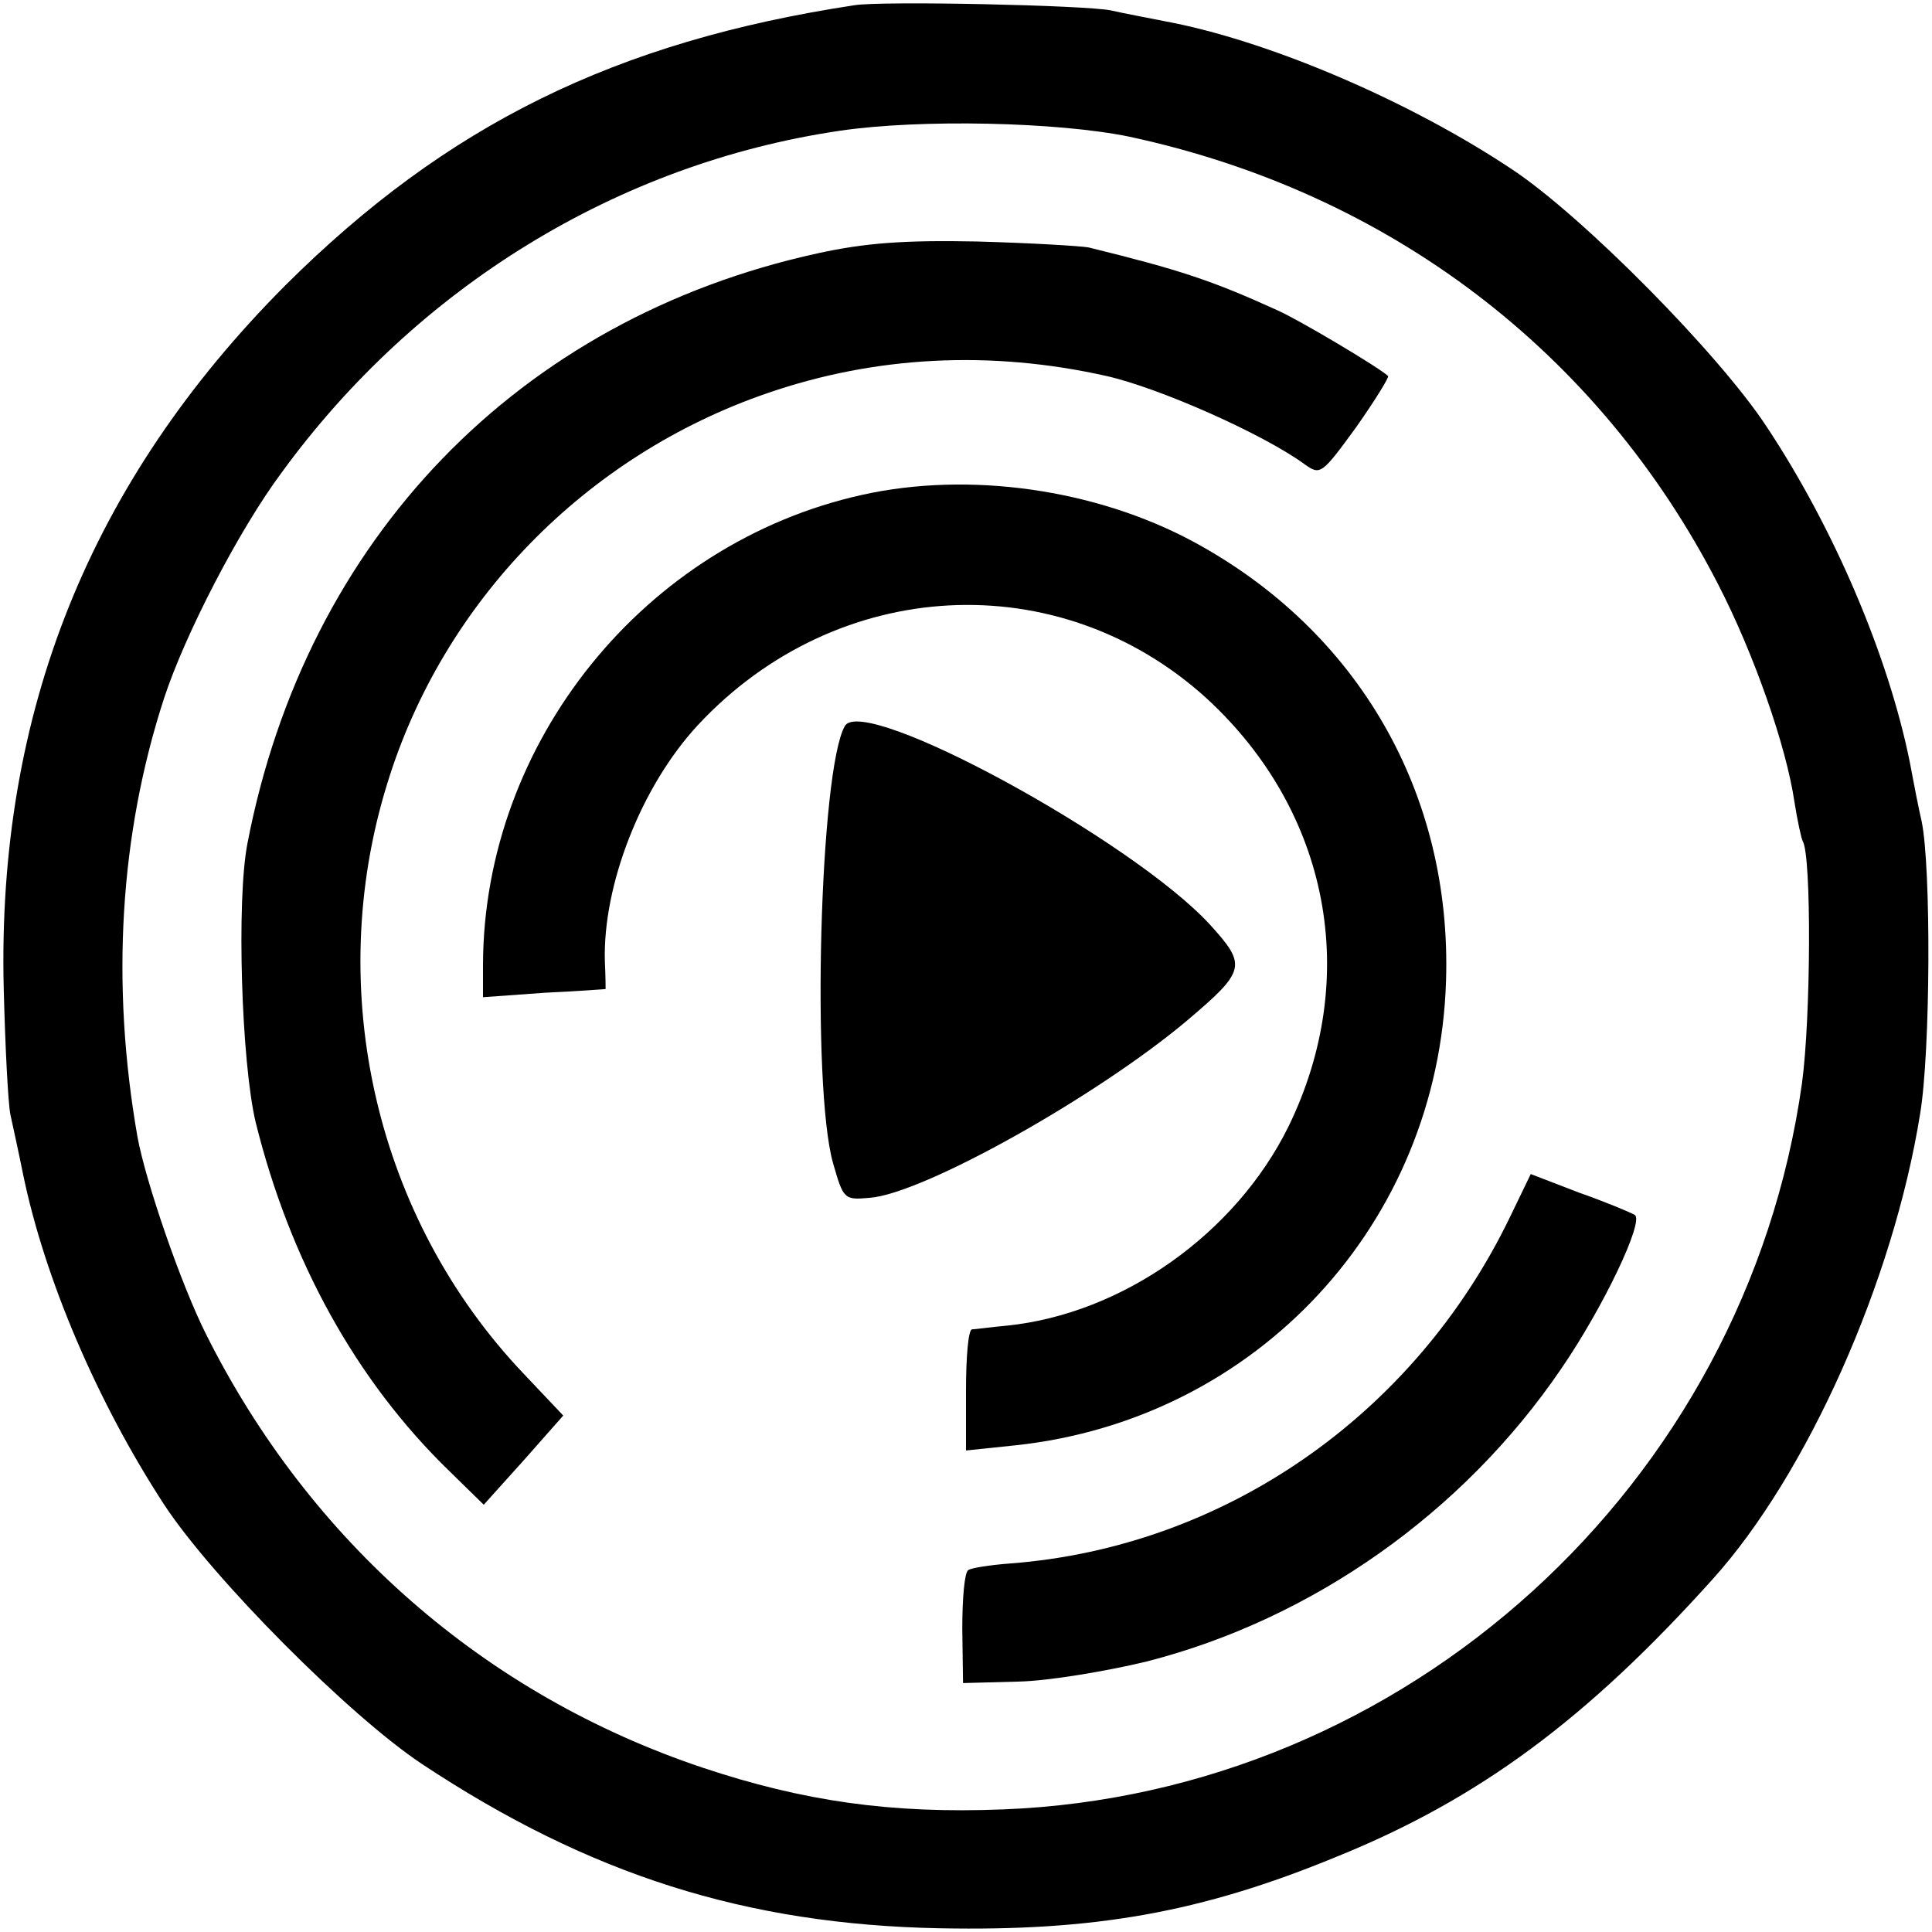 <?xml version="1.0" standalone="no"?>
<!DOCTYPE svg PUBLIC "-//W3C//DTD SVG 20010904//EN"
 "http://www.w3.org/TR/2001/REC-SVG-20010904/DTD/svg10.dtd">
<svg version="1.0" xmlns="http://www.w3.org/2000/svg"
 width="260pt" height="260pt" viewBox="0 0 260 260"
 preserveAspectRatio="xMidYMid meet">
<g transform="translate(0,260) scale(0.1,-0.1)"
fill="#000000" stroke="none">
<path d="M1150 2593 c-322 -49 -549 -161 -766 -377 -263 -264 -388 -575 -379
-946 2 -80 6 -156 9 -170 3 -14 11 -50 17 -80 29 -141 100 -307 190 -445 65
-99 249 -284 347 -349 225 -149 436 -216 697 -221 207 -4 351 21 533 96 193
78 338 186 507 374 127 141 243 401 279 626 14 83 15 332 2 394 -4 17 -11 53
-16 80 -29 143 -102 314 -192 450 -64 98 -248 284 -343 347 -135 90 -318 169
-455 197 -30 6 -68 13 -85 17 -34 7 -307 13 -345 7z m370 -177 c349 -75 631
-289 792 -602 48 -93 92 -218 103 -294 4 -25 9 -48 11 -52 12 -19 11 -238 -1
-326 -76 -541 -533 -956 -1075 -977 -151 -6 -269 11 -404 56 -293 98 -529 304
-669 584 -34 68 -81 205 -92 265 -36 206 -24 407 36 591 28 85 100 225 158
303 182 250 453 416 751 460 108 16 293 12 390 -8z"/>
<path d="M1100 2259 c-402 -88 -688 -384 -767 -794 -15 -77 -8 -295 11 -375
46 -186 135 -348 261 -470 l46 -45 54 60 53 60 -53 56 c-199 209 -270 516
-184 794 75 245 267 442 512 526 145 50 300 58 456 23 71 -16 211 -78 267
-119 21 -15 23 -13 69 50 26 37 45 68 43 69 -13 12 -119 75 -148 88 -90 41
-133 55 -255 85 -11 2 -78 6 -150 8 -99 2 -151 -2 -215 -16z"/>
<path d="M1160 1934 c-293 -65 -509 -333 -510 -632 l0 -44 83 6 c45 2 82 5 82
5 0 1 0 17 -1 37 -3 103 49 236 125 318 187 201 486 217 685 36 165 -152 208
-375 110 -576 -71 -144 -223 -252 -379 -268 -22 -2 -43 -5 -47 -5 -5 -1 -8
-38 -8 -82 l0 -81 67 7 c325 35 569 299 579 625 8 252 -118 471 -340 591 -132
71 -302 95 -446 63z"/>
<path d="M1137 1623 c-34 -59 -45 -485 -16 -588 14 -49 15 -50 49 -47 72 5
307 137 428 239 79 67 80 74 30 129 -105 114 -466 310 -491 267z"/>
<path d="M2032 962 c-129 -267 -385 -444 -672 -466 -27 -2 -53 -6 -57 -9 -5
-3 -8 -38 -8 -79 l1 -73 75 2 c41 1 118 14 172 27 223 57 426 200 558 394 57
83 112 199 99 207 -5 3 -38 17 -75 30 l-65 25 -28 -58z"/>
</g>
</svg>
